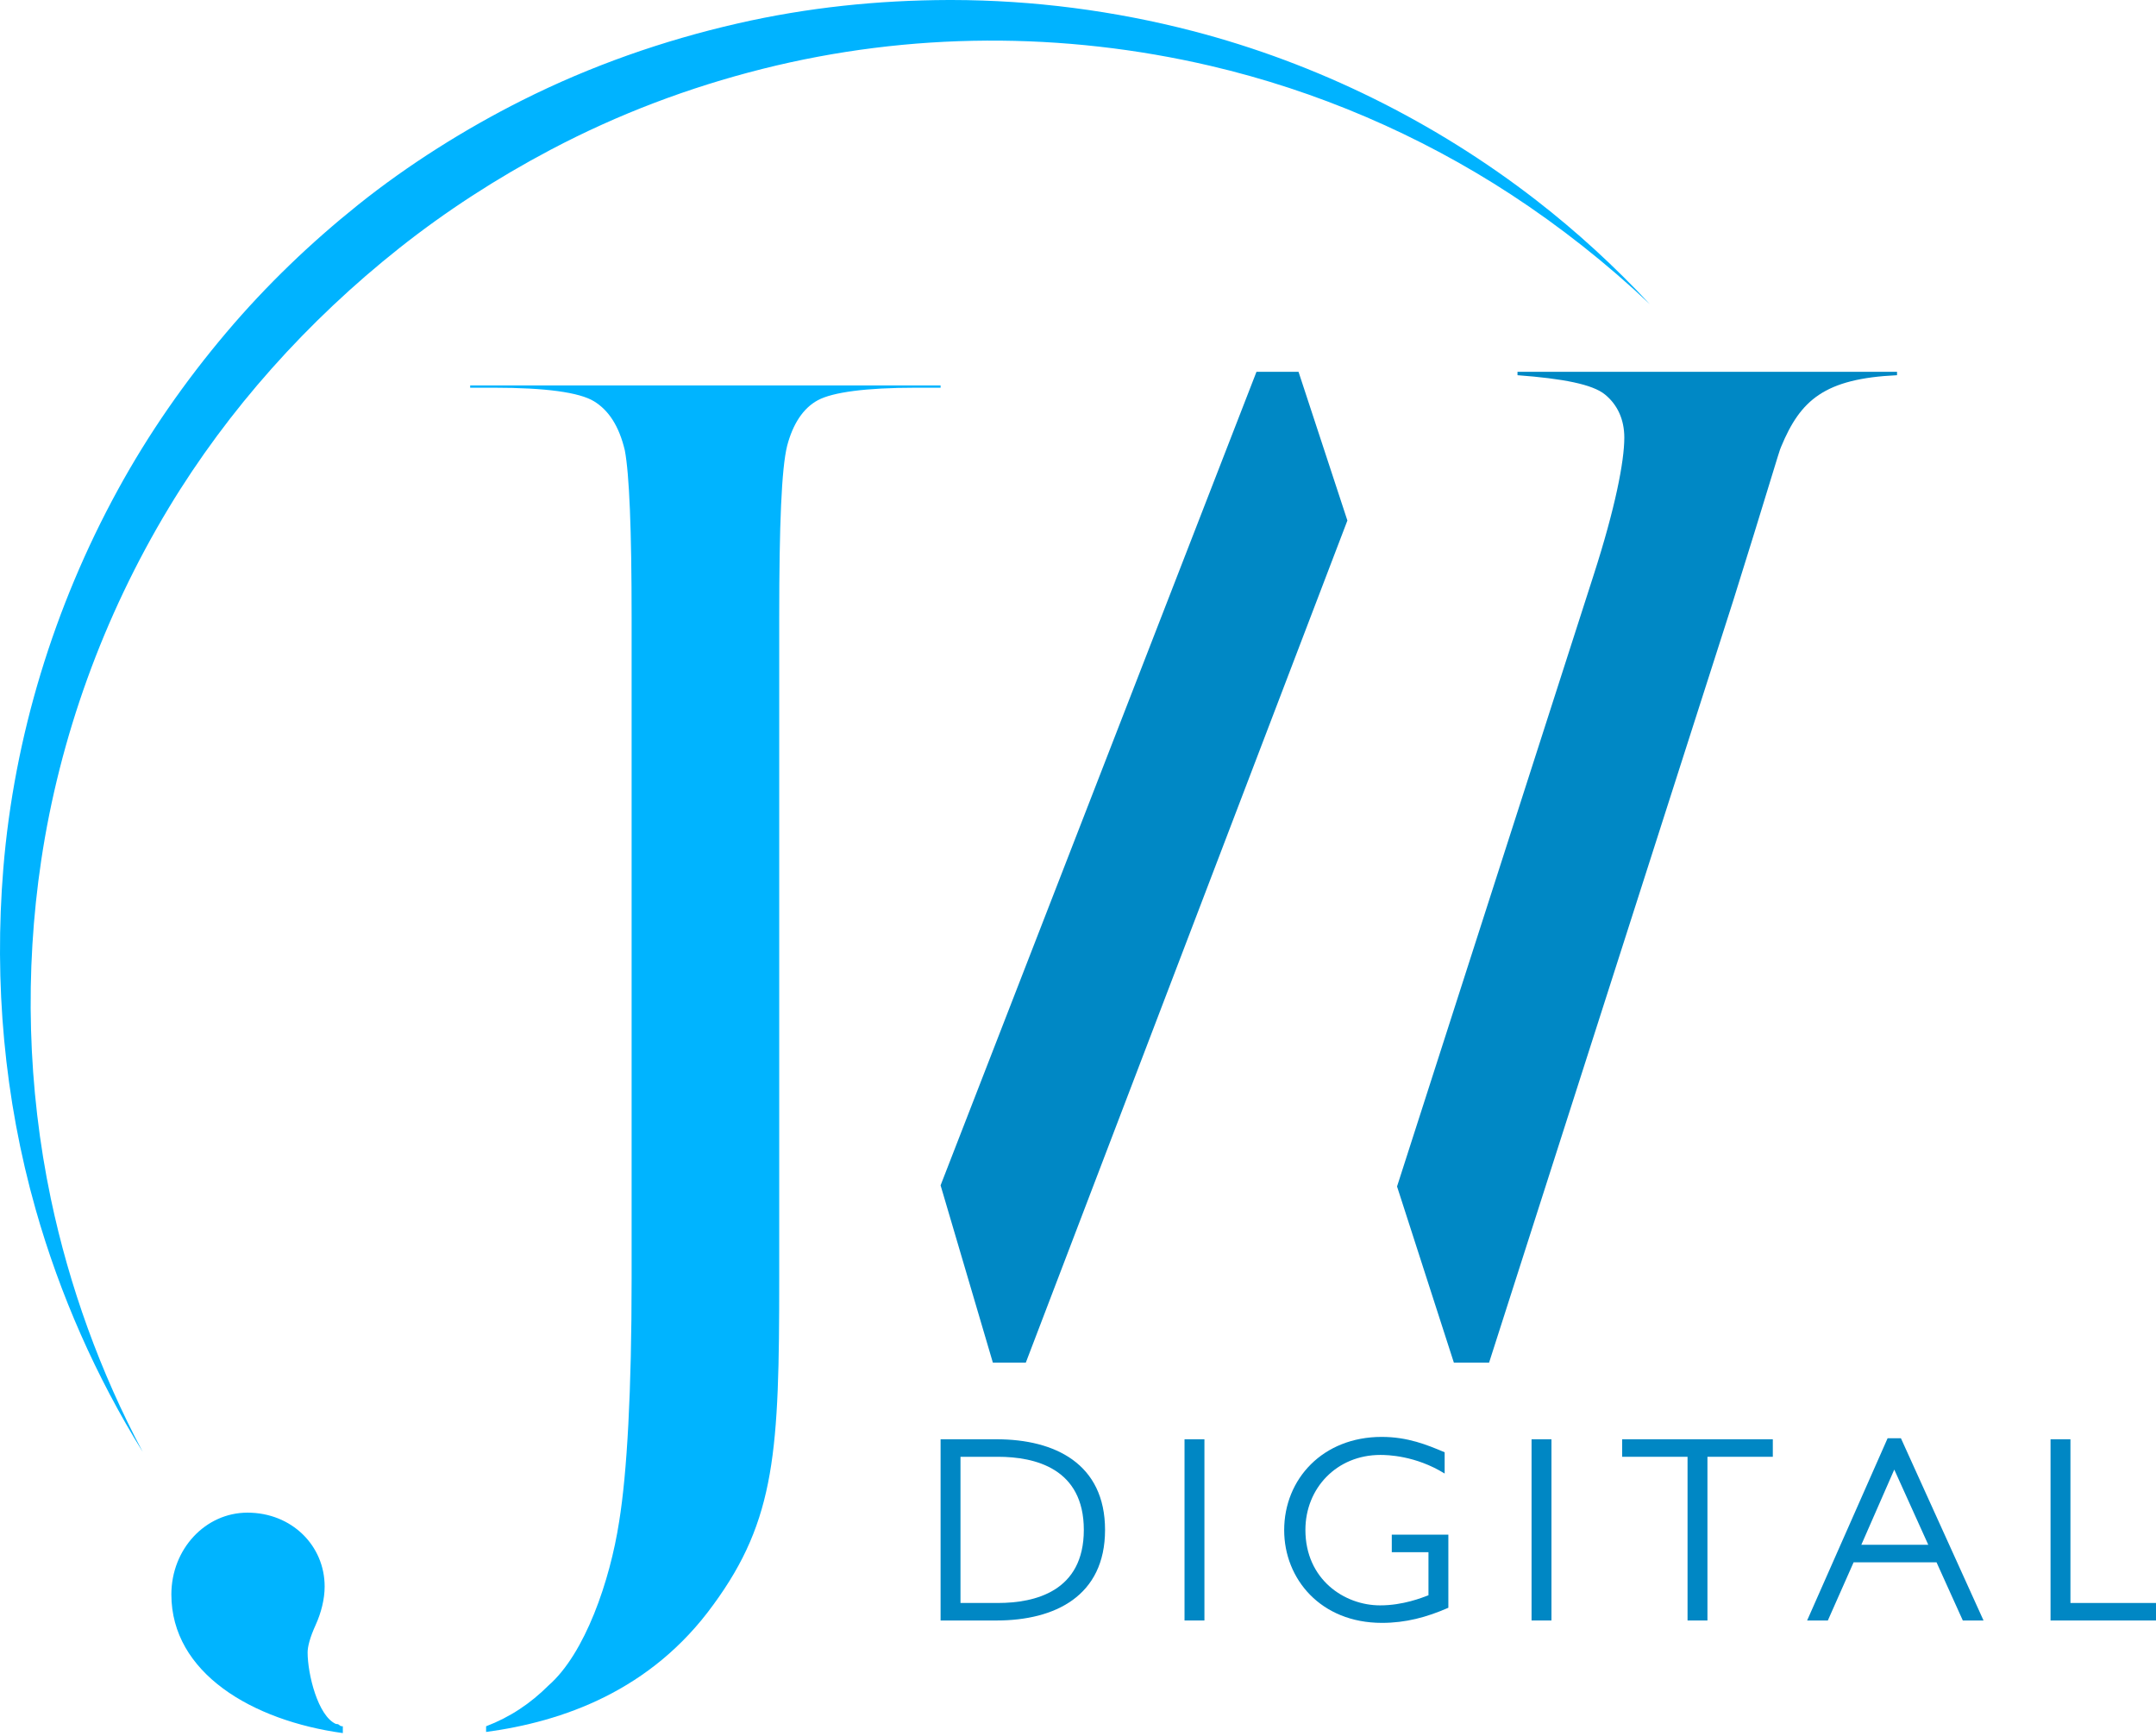 <?xml version="1.0" encoding="UTF-8" standalone="no"?><!-- Generator: Gravit.io --><svg xmlns="http://www.w3.org/2000/svg" xmlns:xlink="http://www.w3.org/1999/xlink" style="isolation:isolate" viewBox="0 0 200 161" width="200pt" height="161pt"><g id="Group"><path d=" M 31.803 160.77 L 31.803 160.137 C 31.698 160.137 31.592 160.137 31.487 160.032 C 31.381 159.927 31.276 159.927 31.17 159.927 C 29.484 159.189 28.536 155.289 28.536 153.286 C 28.536 152.759 28.746 151.916 29.273 150.756 C 29.8 149.597 30.116 148.332 30.116 147.172 C 30.116 143.378 27.061 140.321 22.954 140.321 C 19.057 140.321 15.897 143.694 15.897 147.91 C 15.897 155.183 23.375 159.61 31.803 160.77 L 31.803 160.77 Z " fill-rule="evenodd" id="Path" fill="rgb(0,180,255)"/><path d=" M 87.253 35.756 L 87.253 35.967 L 84.934 35.967 C 80.295 35.967 77.238 36.388 75.868 37.126 C 74.497 37.864 73.549 39.34 73.022 41.343 C 72.494 43.451 72.284 48.721 72.284 57.259 L 72.284 118.607 C 72.284 134.524 71.968 140.954 66.175 148.859 C 60.383 156.87 52.159 159.716 45.092 160.665 L 45.092 160.138 C 47.307 159.294 49.205 158.03 50.893 156.343 C 54.268 153.392 56.588 146.645 57.432 141.164 C 58.17 136.632 58.592 129.042 58.592 118.607 L 58.592 57.259 C 58.592 49.143 58.381 43.978 57.959 41.764 C 57.432 39.551 56.483 38.075 55.112 37.232 C 53.741 36.388 50.577 35.967 45.83 35.967 L 43.616 35.967 L 43.616 35.756 L 87.253 35.756 L 87.253 35.756 Z " fill-rule="evenodd" id="Path" fill="rgb(0,180,255)"/><path d=" M 95.159 126.403 L 92.102 126.403 L 87.253 109.958 L 116.557 34.49 L 120.457 34.49 L 124.99 48.287 L 95.159 126.403 Z " fill-rule="evenodd" id="Path" fill="rgb(0,136,197)"/><path d=" M 138.134 126.403 L 134.867 126.403 L 129.596 110.063 L 147.832 53.347 C 149.835 47.128 150.678 42.81 150.678 40.598 C 150.678 38.913 150.046 37.544 148.886 36.597 C 147.727 35.649 144.986 35.122 140.77 34.806 L 140.77 34.49 L 175.977 34.49 L 175.977 34.806 C 169.23 35.122 167.017 37.123 165.225 41.441 C 165.119 41.546 163.749 46.285 160.798 55.666 L 138.134 126.403 Z " fill-rule="evenodd" id="Path" fill="rgb(0,136,197)"/><path d=" M 87.253 133.515 L 87.253 150.324 L 92.452 150.324 C 97.852 150.324 102.509 148.059 102.509 141.92 C 102.509 135.78 97.852 133.515 92.452 133.515 L 87.253 133.515 L 87.253 133.515 Z  M 89.099 135.139 L 92.575 135.139 C 96.027 135.139 100.54 136.224 100.54 141.92 C 100.54 147.615 96.027 148.7 92.575 148.7 L 89.099 148.7 L 89.099 135.139 L 89.099 135.139 Z " id="Compound Path" fill="rgb(0,135,196)"/><rect x="109.882" y="133.515" width="1.846" height="16.808" transform="matrix(1,0,0,1,0,0)" id="Rectangle" fill="rgb(0,135,196)"/><path d=" M 134.012 134.721 C 132.388 134.032 130.588 133.294 128.171 133.294 C 122.722 133.294 119.126 137.187 119.126 141.946 C 119.126 146.456 122.5 150.546 128.196 150.546 C 130.39 150.546 132.338 150.029 134.356 149.144 L 134.356 142.365 L 129.108 142.365 L 129.108 143.989 L 132.511 143.989 L 132.511 147.985 C 131.919 148.207 130.168 148.922 128.023 148.922 C 124.695 148.922 121.095 146.505 121.095 141.921 C 121.095 138.05 124.004 134.967 128.048 134.967 C 128.689 134.967 131.303 135.016 134.012 136.693 L 134.012 134.721 L 134.012 134.721 Z " id="Path" fill="rgb(0,135,196)"/><rect x="142.074" y="133.515" width="1.846" height="16.808" transform="matrix(1,0,0,1,0,0)" id="Rectangle" fill="rgb(0,135,196)"/><path d=" M 164.454 133.515 L 150.48 133.515 L 150.48 135.139 L 156.544 135.139 L 156.544 150.324 L 158.39 150.324 L 158.39 135.139 L 164.454 135.139 L 164.454 133.515 L 164.454 133.515 Z " id="Path" fill="rgb(0,135,196)"/><path d=" M 176.337 133.417 L 175.104 133.417 L 167.637 150.324 L 169.559 150.324 L 171.95 144.926 L 179.639 144.926 L 182.079 150.324 L 184.001 150.324 L 176.337 133.417 Z  M 178.875 143.302 L 172.665 143.302 L 175.721 136.326 L 178.875 143.302 Z " id="Compound Path" fill="rgb(0,135,196)"/><path d=" M 192.063 133.515 L 190.217 133.515 L 190.217 150.324 L 200 150.324 L 200 148.7 L 192.063 148.7 L 192.063 133.515 Z " id="Path" fill="rgb(0,135,196)"/><path d=" M 88.31 0 C 95.837 0.014 103.361 0.988 110.655 2.881 C 122.189 5.875 133.136 11.311 142.51 18.577 C 146.269 21.491 149.802 24.728 153.048 28.22 C 149.074 24.454 144.671 20.984 140.165 18.042 C 131.658 12.489 122.157 8.41 112.274 6.106 C 98.674 2.934 84.411 2.947 70.71 6.396 C 63.895 8.112 57.338 10.588 51.083 13.89 C 46.068 16.538 41.353 19.6 37.074 22.99 C 28.505 29.778 21.153 38.001 15.664 47.098 C 9.563 57.21 5.53 68.424 3.824 79.808 C 2.276 90.145 2.551 100.892 4.721 111.222 C 6.424 119.33 9.306 127.294 13.245 134.696 C 8.922 127.727 5.557 120.117 3.313 112.21 C 0.382 101.883 -0.555 91.149 0.307 80.586 C 1.306 68.354 5.007 56.277 10.925 45.454 C 13.779 40.237 17.157 35.382 21.015 30.825 C 24.714 26.455 28.823 22.52 33.227 18.994 C 37.861 15.283 43.132 11.972 48.406 9.32 C 54.796 6.106 61.517 3.756 68.426 2.175 C 74.903 0.693 81.436 0.019 88.018 0 C 88.115 0 88.213 0 88.31 0 L 88.31 0 Z " fill-rule="evenodd" id="Path" fill="rgb(0,179,255)"/></g></svg>